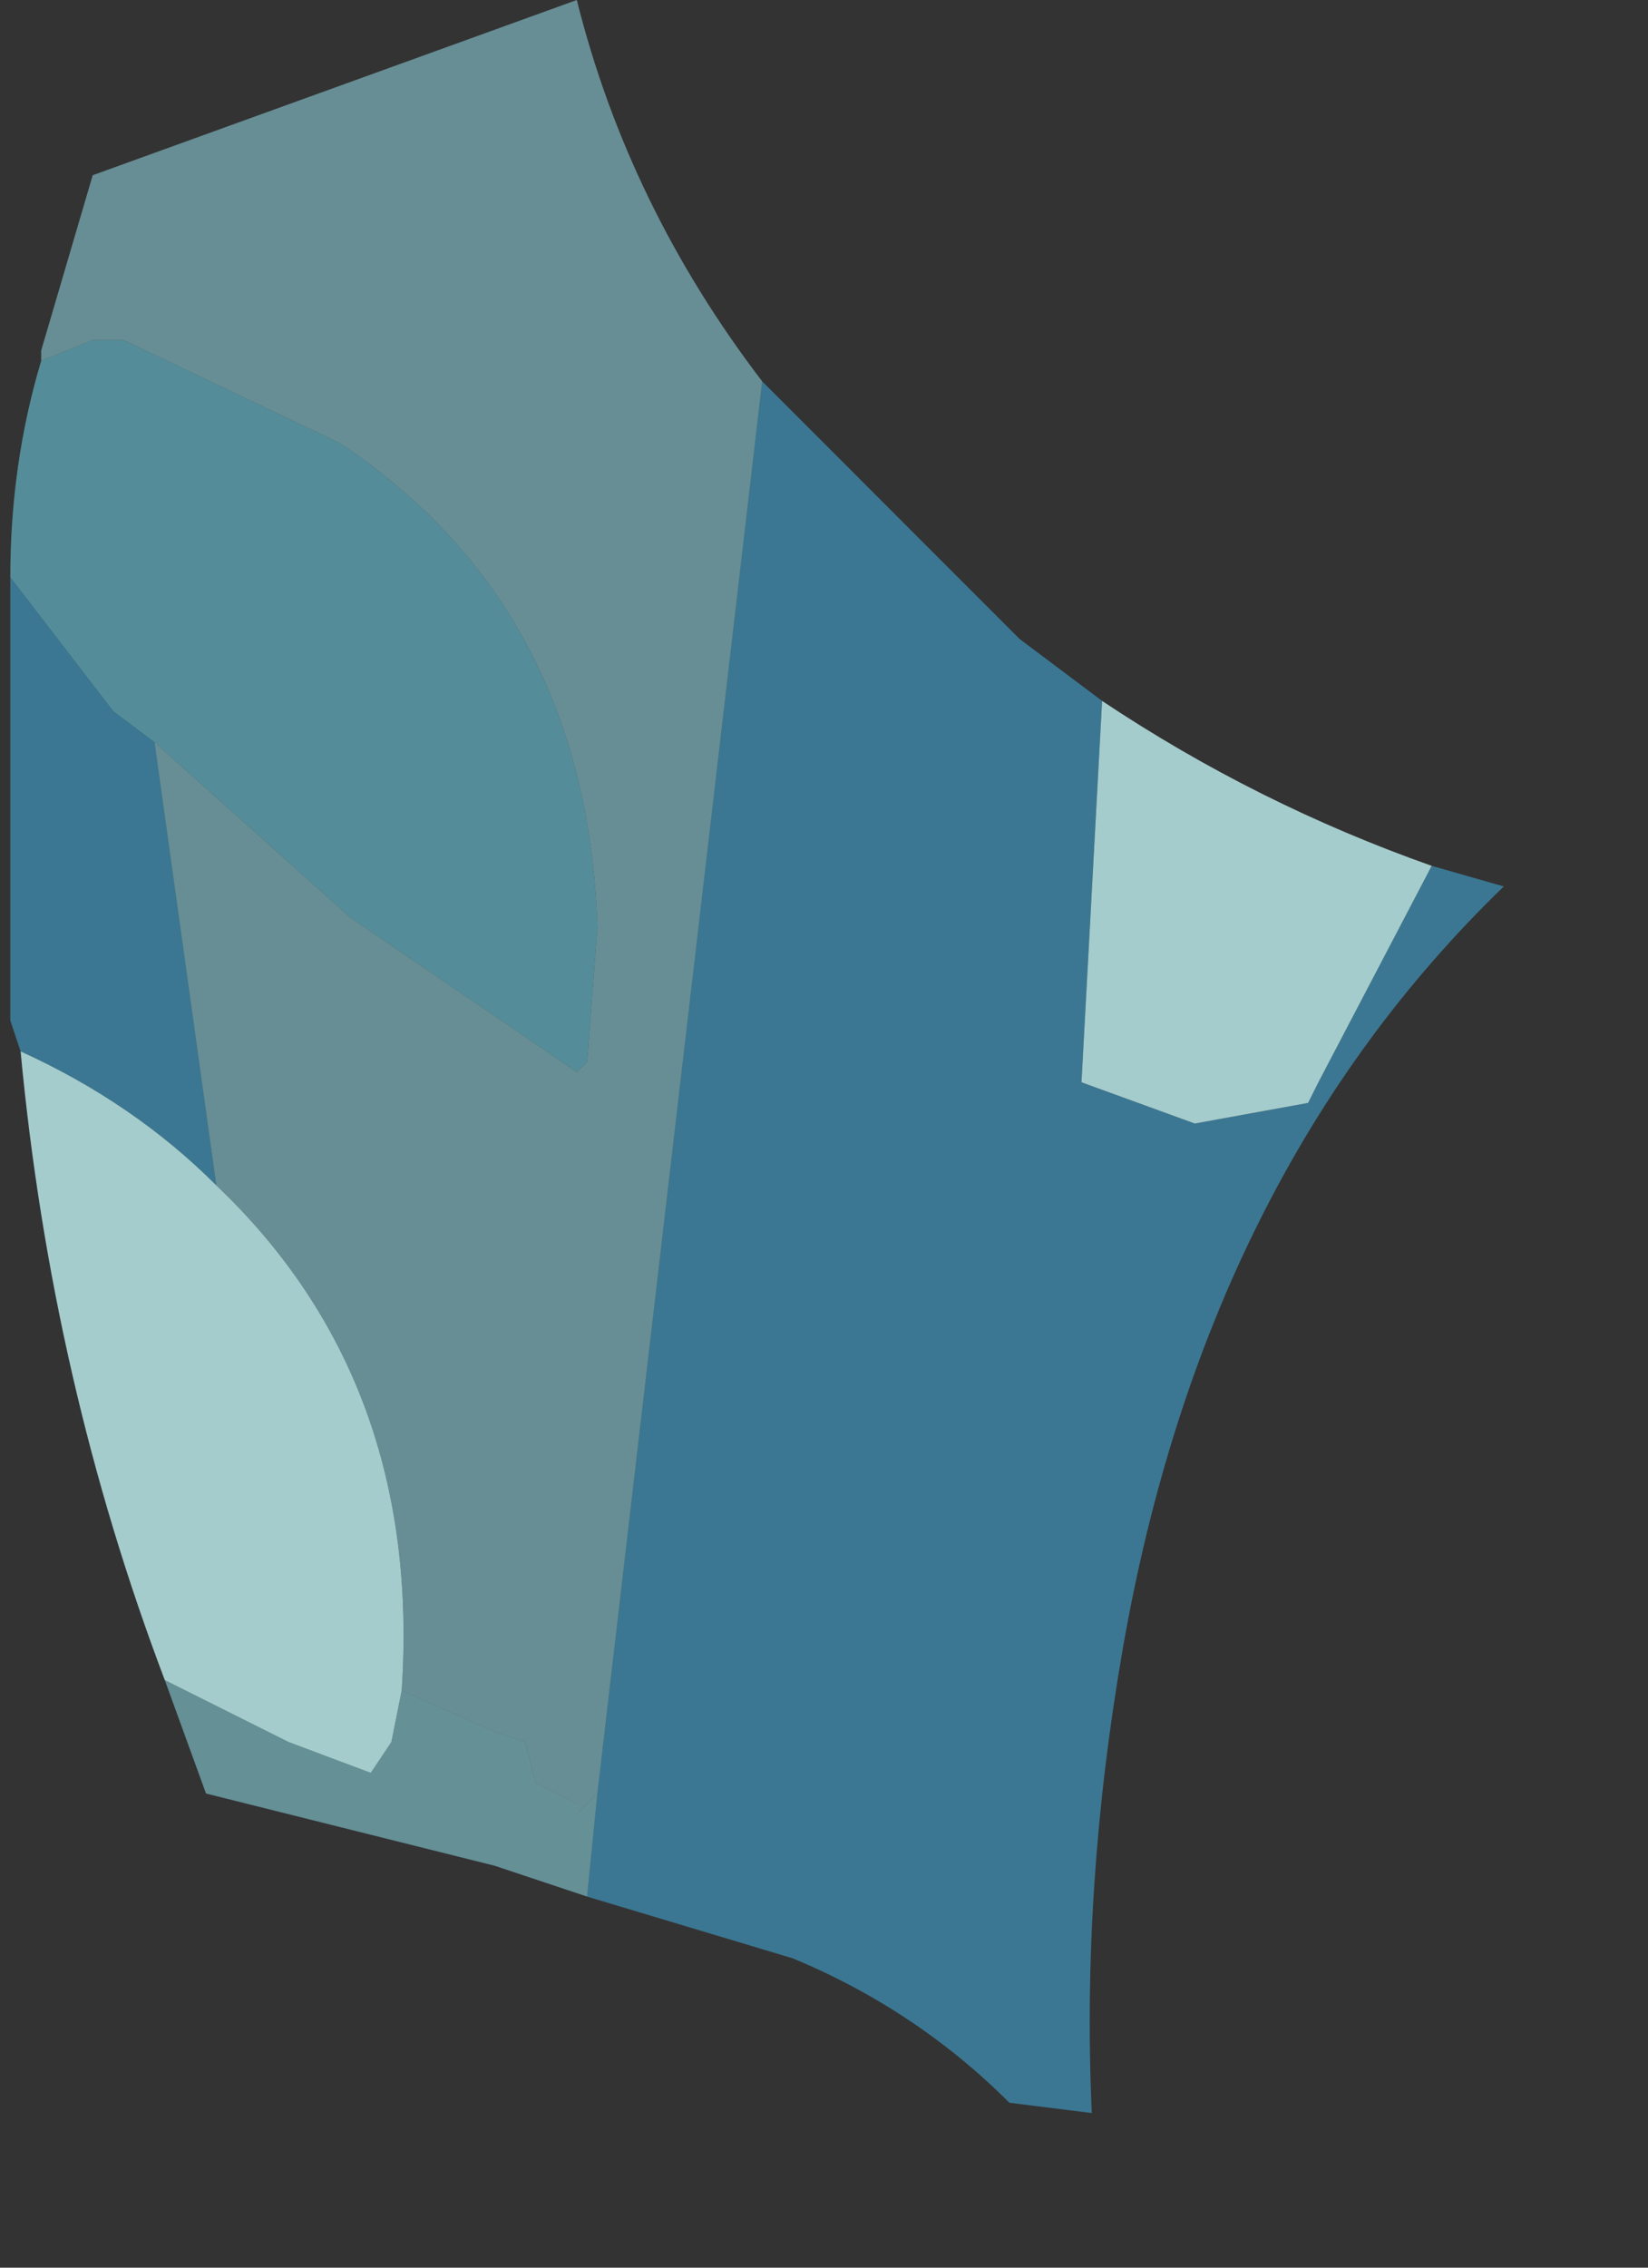 <?xml version="1.0" encoding="utf-8"?>
<svg version="1.1" id="Layer_1"
xmlns="http://www.w3.org/2000/svg"
xmlns:xlink="http://www.w3.org/1999/xlink"
xmlns:author="http://www.sothink.com"
width="8px" height="11px"
xml:space="preserve">
<rect width="100%" height="100%" fill="#333333" stroke="none"/>
<g id="1639" transform="matrix(1, 0, 0, 1, 0, 0)">
<path style="fill:#3F94BB;fill-opacity:0.702" d="M2.9,8.7L3.7 1.85L4.95 3.1L5.35 3.4L5.25 5.25L5.8 5.45L6.35 5.35L6.4 5.25L6.95 4.2L7.3 4.3Q5.85 5.7 5.45 8Q5.25 9.15 5.3 10.25L4.9 10.2Q4.45 9.75 3.85 9.5L2.85 9.2L2.9 8.7M0.55,3.45L0.75 3.6L1.05 5.75Q0.65 5.35 0.1 5.1L0.05 4.95L0.05 2.8L0.55 3.45" />
<path style="fill:#CBFFFF;fill-opacity:0.749" d="M6.4,5.25L6.35 5.35L5.8 5.45L5.25 5.25L5.35 3.4Q6.1 3.9 6.95 4.2L6.4 5.25M0.8,8.15Q0.25 6.7 0.1 5.1Q0.65 5.35 1.05 5.75Q2.05 6.7 1.95 8.2L1.9 8.45L1.8 8.6L1.4 8.45L0.8 8.15" />
<path style="fill:#9CEAF6;fill-opacity:0.502" d="M2.9,8.7L2.8 8.8L2.8 8.75L2.7 8.7L2.6 8.65L2.55 8.45L2.4 8.4L1.95 8.2Q2.05 6.7 1.05 5.75L0.75 3.6L1.7 4.45L2.8 5.2L2.85 5.15L2.9 4.5Q2.85 2.95 1.65 2.15L0.6 1.65L0.45 1.65L0.2 1.75L0.2 1.7L0.45 0.85L2.8 0Q3.05 1 3.7 1.85L2.9 8.7" />
<path style="fill:#62B3C4;fill-opacity:0.702" d="M0.05,2.8Q0.05 2.25 0.2 1.75L0.45 1.65L0.6 1.65L1.65 2.15Q2.85 2.95 2.9 4.5L2.85 5.15L2.8 5.2L1.7 4.45L0.75 3.6L0.55 3.45L0.05 2.8" />
<path style="fill:#96EEFA;fill-opacity:0.502" d="M1.4,8.45L1.8 8.6L1.9 8.45L1.95 8.2L2.4 8.4L2.55 8.45L2.6 8.65L2.7 8.7L2.8 8.75L2.8 8.8L2.9 8.7L2.85 9.2L2.4 9.05L1 8.7L0.8 8.15L1.4 8.45" />
</g>
</svg>
